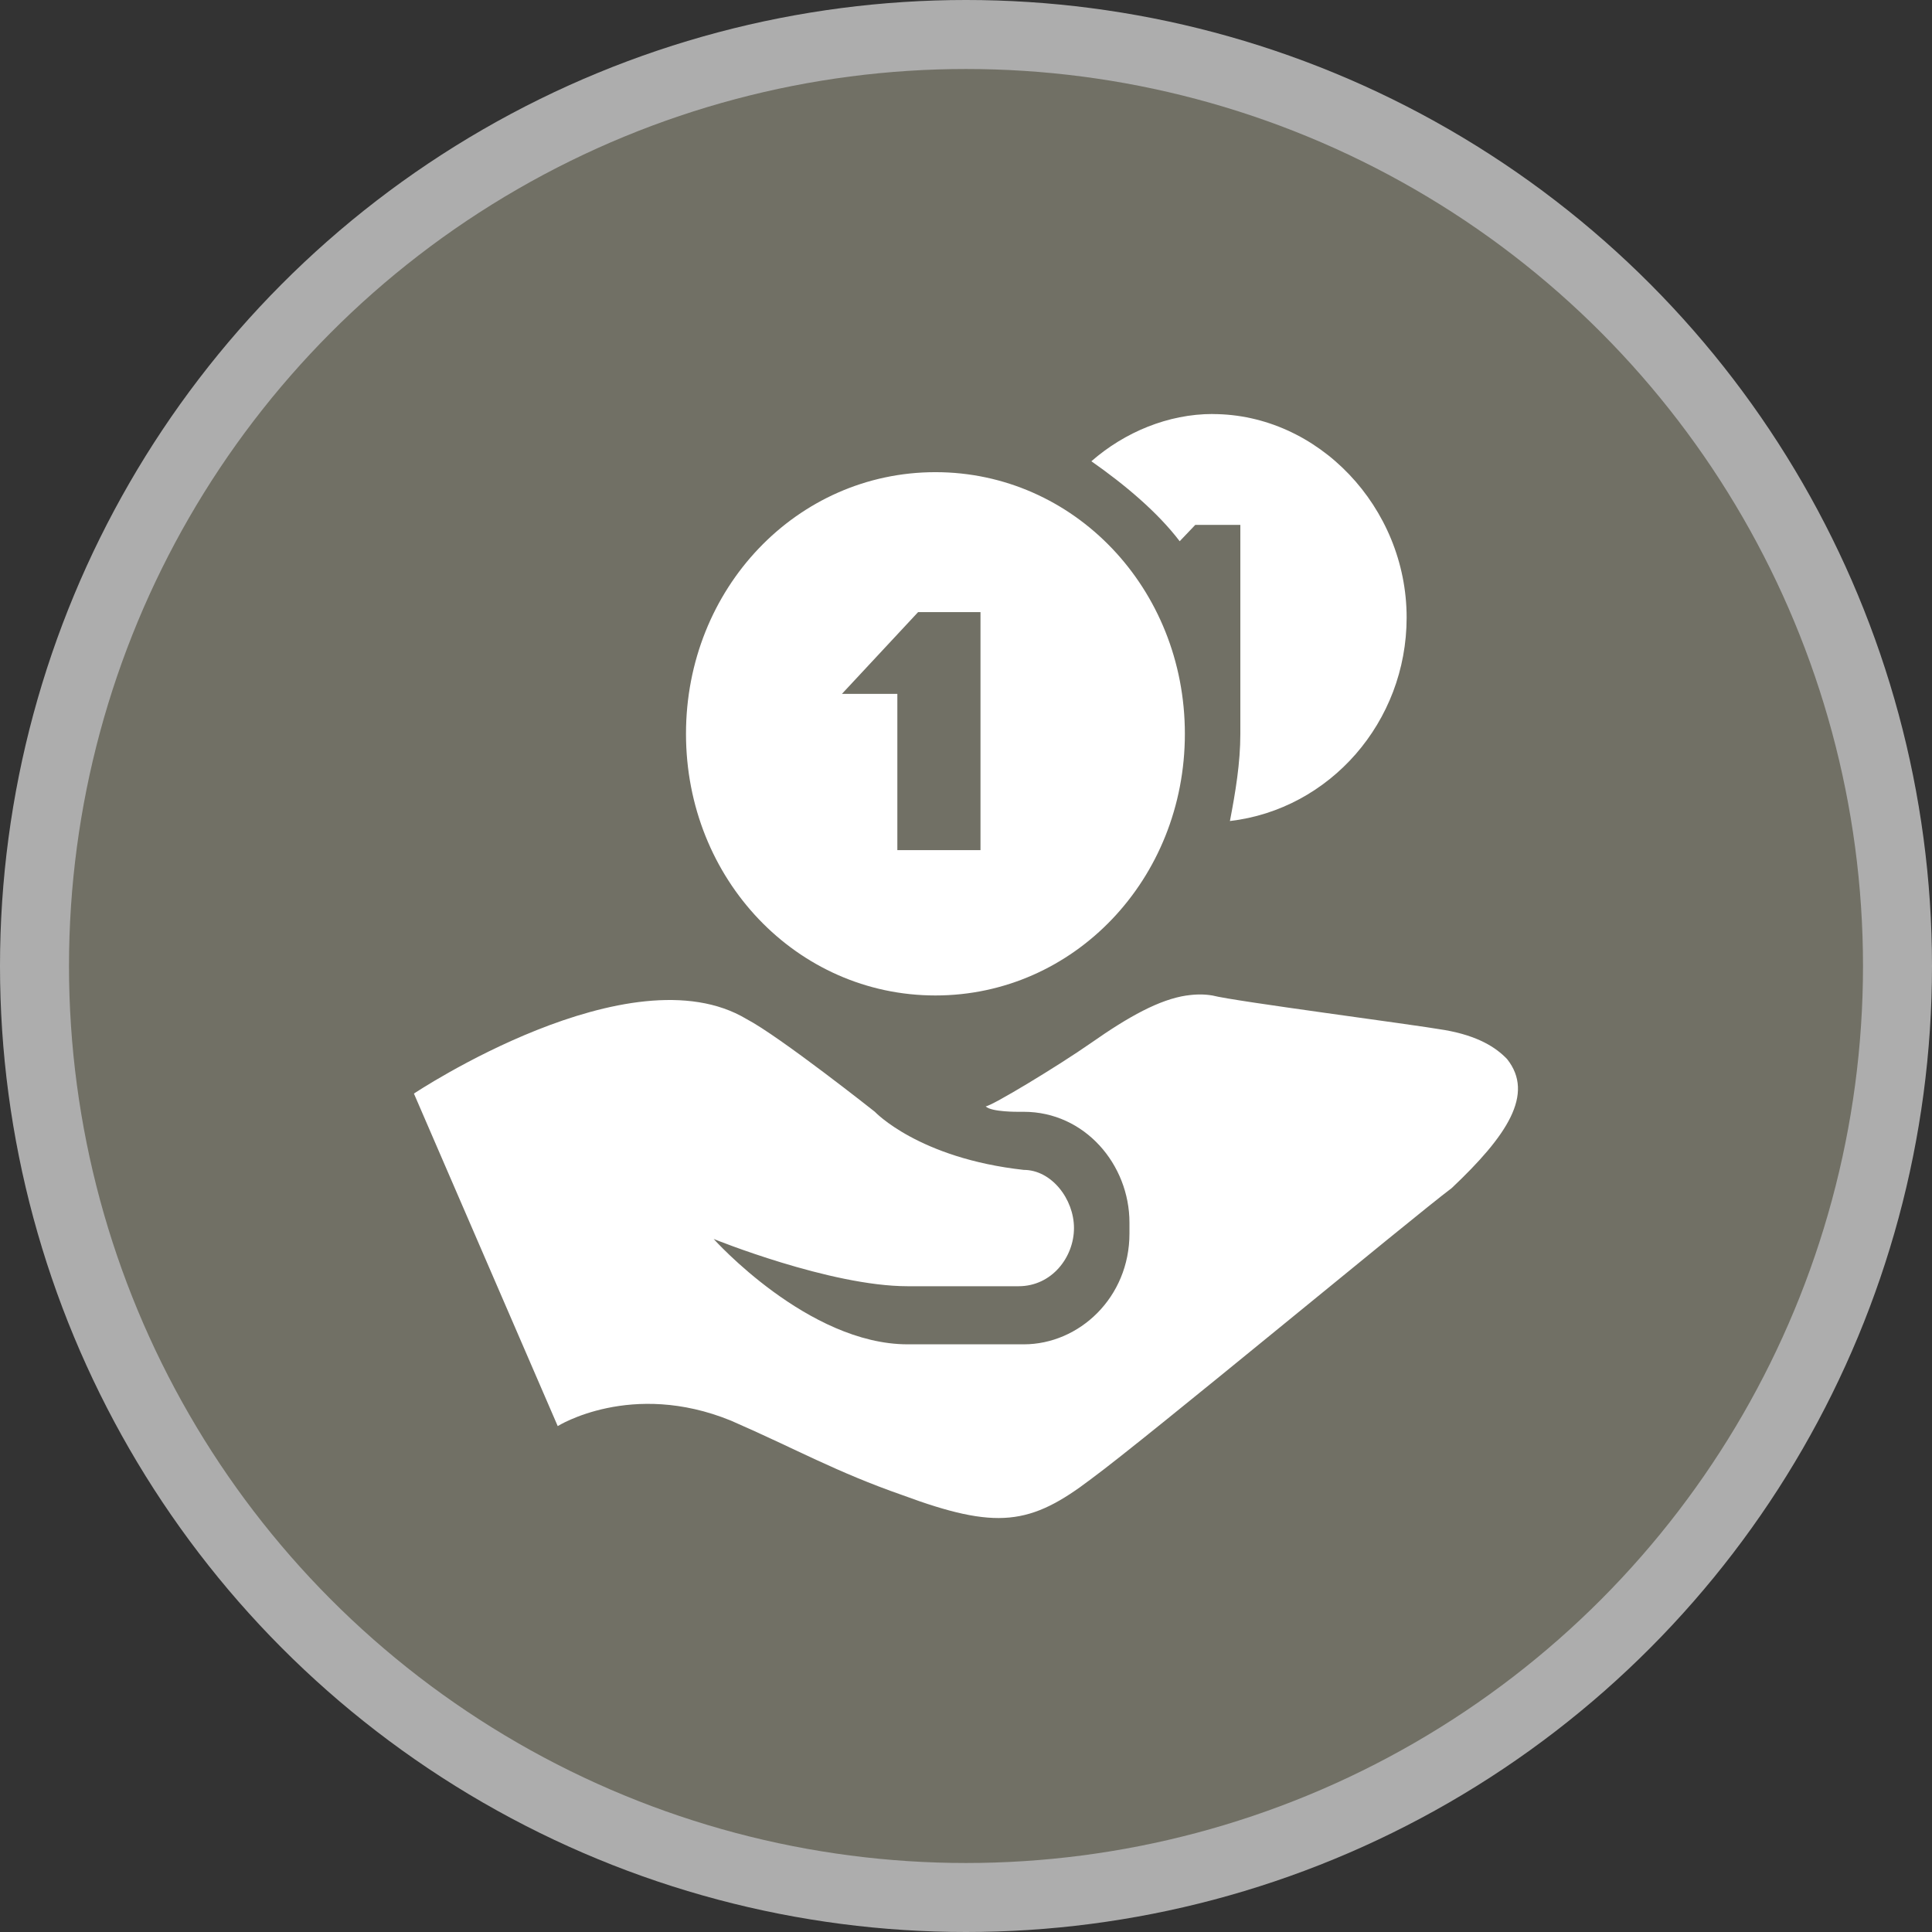 <svg height="28" viewBox="0 0 28 28" width="28"><rect x="0" y="0" width="28" height="28" fill="#333333" stroke="none"/><g fill="none" fill-rule="evenodd"><circle cx="14" cy="14" fill="#fff" opacity=".6" r="14"/><circle cx="14" cy="14" fill="#717065" r="13"/><path d="m17.574 6c-.643 0-1.275.263-1.757.685.482.337.959.737 1.28 1.159l.226-.237h.653v3.028c0 .421-.07.843-.151 1.264 1.446-.169 2.561-1.433 2.561-2.949 0-1.601-1.285-2.949-2.812-2.949zm-4.017.843c-2.009 0-3.615 1.685-3.615 3.792 0 2.107 1.607 3.792 3.615 3.792s3.615-1.685 3.615-3.792c0-2.107-1.607-3.792-3.615-3.792zm-.251 2.028h.904v3.45h-.1-1.105v-2.265h-.803zm3.892 5.556c-.395.059-.839.305-1.381.685-.482.337-1.451.922-1.532.922.08.084.477.079.477.079h.075c.884 0 1.532.764 1.532 1.606v.158c0 .927-.728 1.606-1.532 1.606h-1.682c-1.446 0-2.812-1.527-2.812-1.527s1.687.685 2.812.685h1.607c.482 0 .803-.421.803-.843 0-.421-.326-.843-.728-.843-1.526-.169-2.159-.843-2.159-.843s-1.376-1.09-1.858-1.343c-1.687-1.011-4.821 1.08-4.821 1.08l2.084 4.819s1.065-.669 2.511-.079c.964.421 1.521.743 2.486 1.08 1.366.506 1.853.437 2.737-.237.803-.59 4.66-3.792 5.222-4.213.803-.758 1.205-1.364.803-1.87-.161-.169-.422-.337-.904-.421-.482-.084-3.043-.416-3.364-.5-.121-.021-.245-.02-.377 0z" fill="#fff" fill-rule="nonzero"/></g></svg>